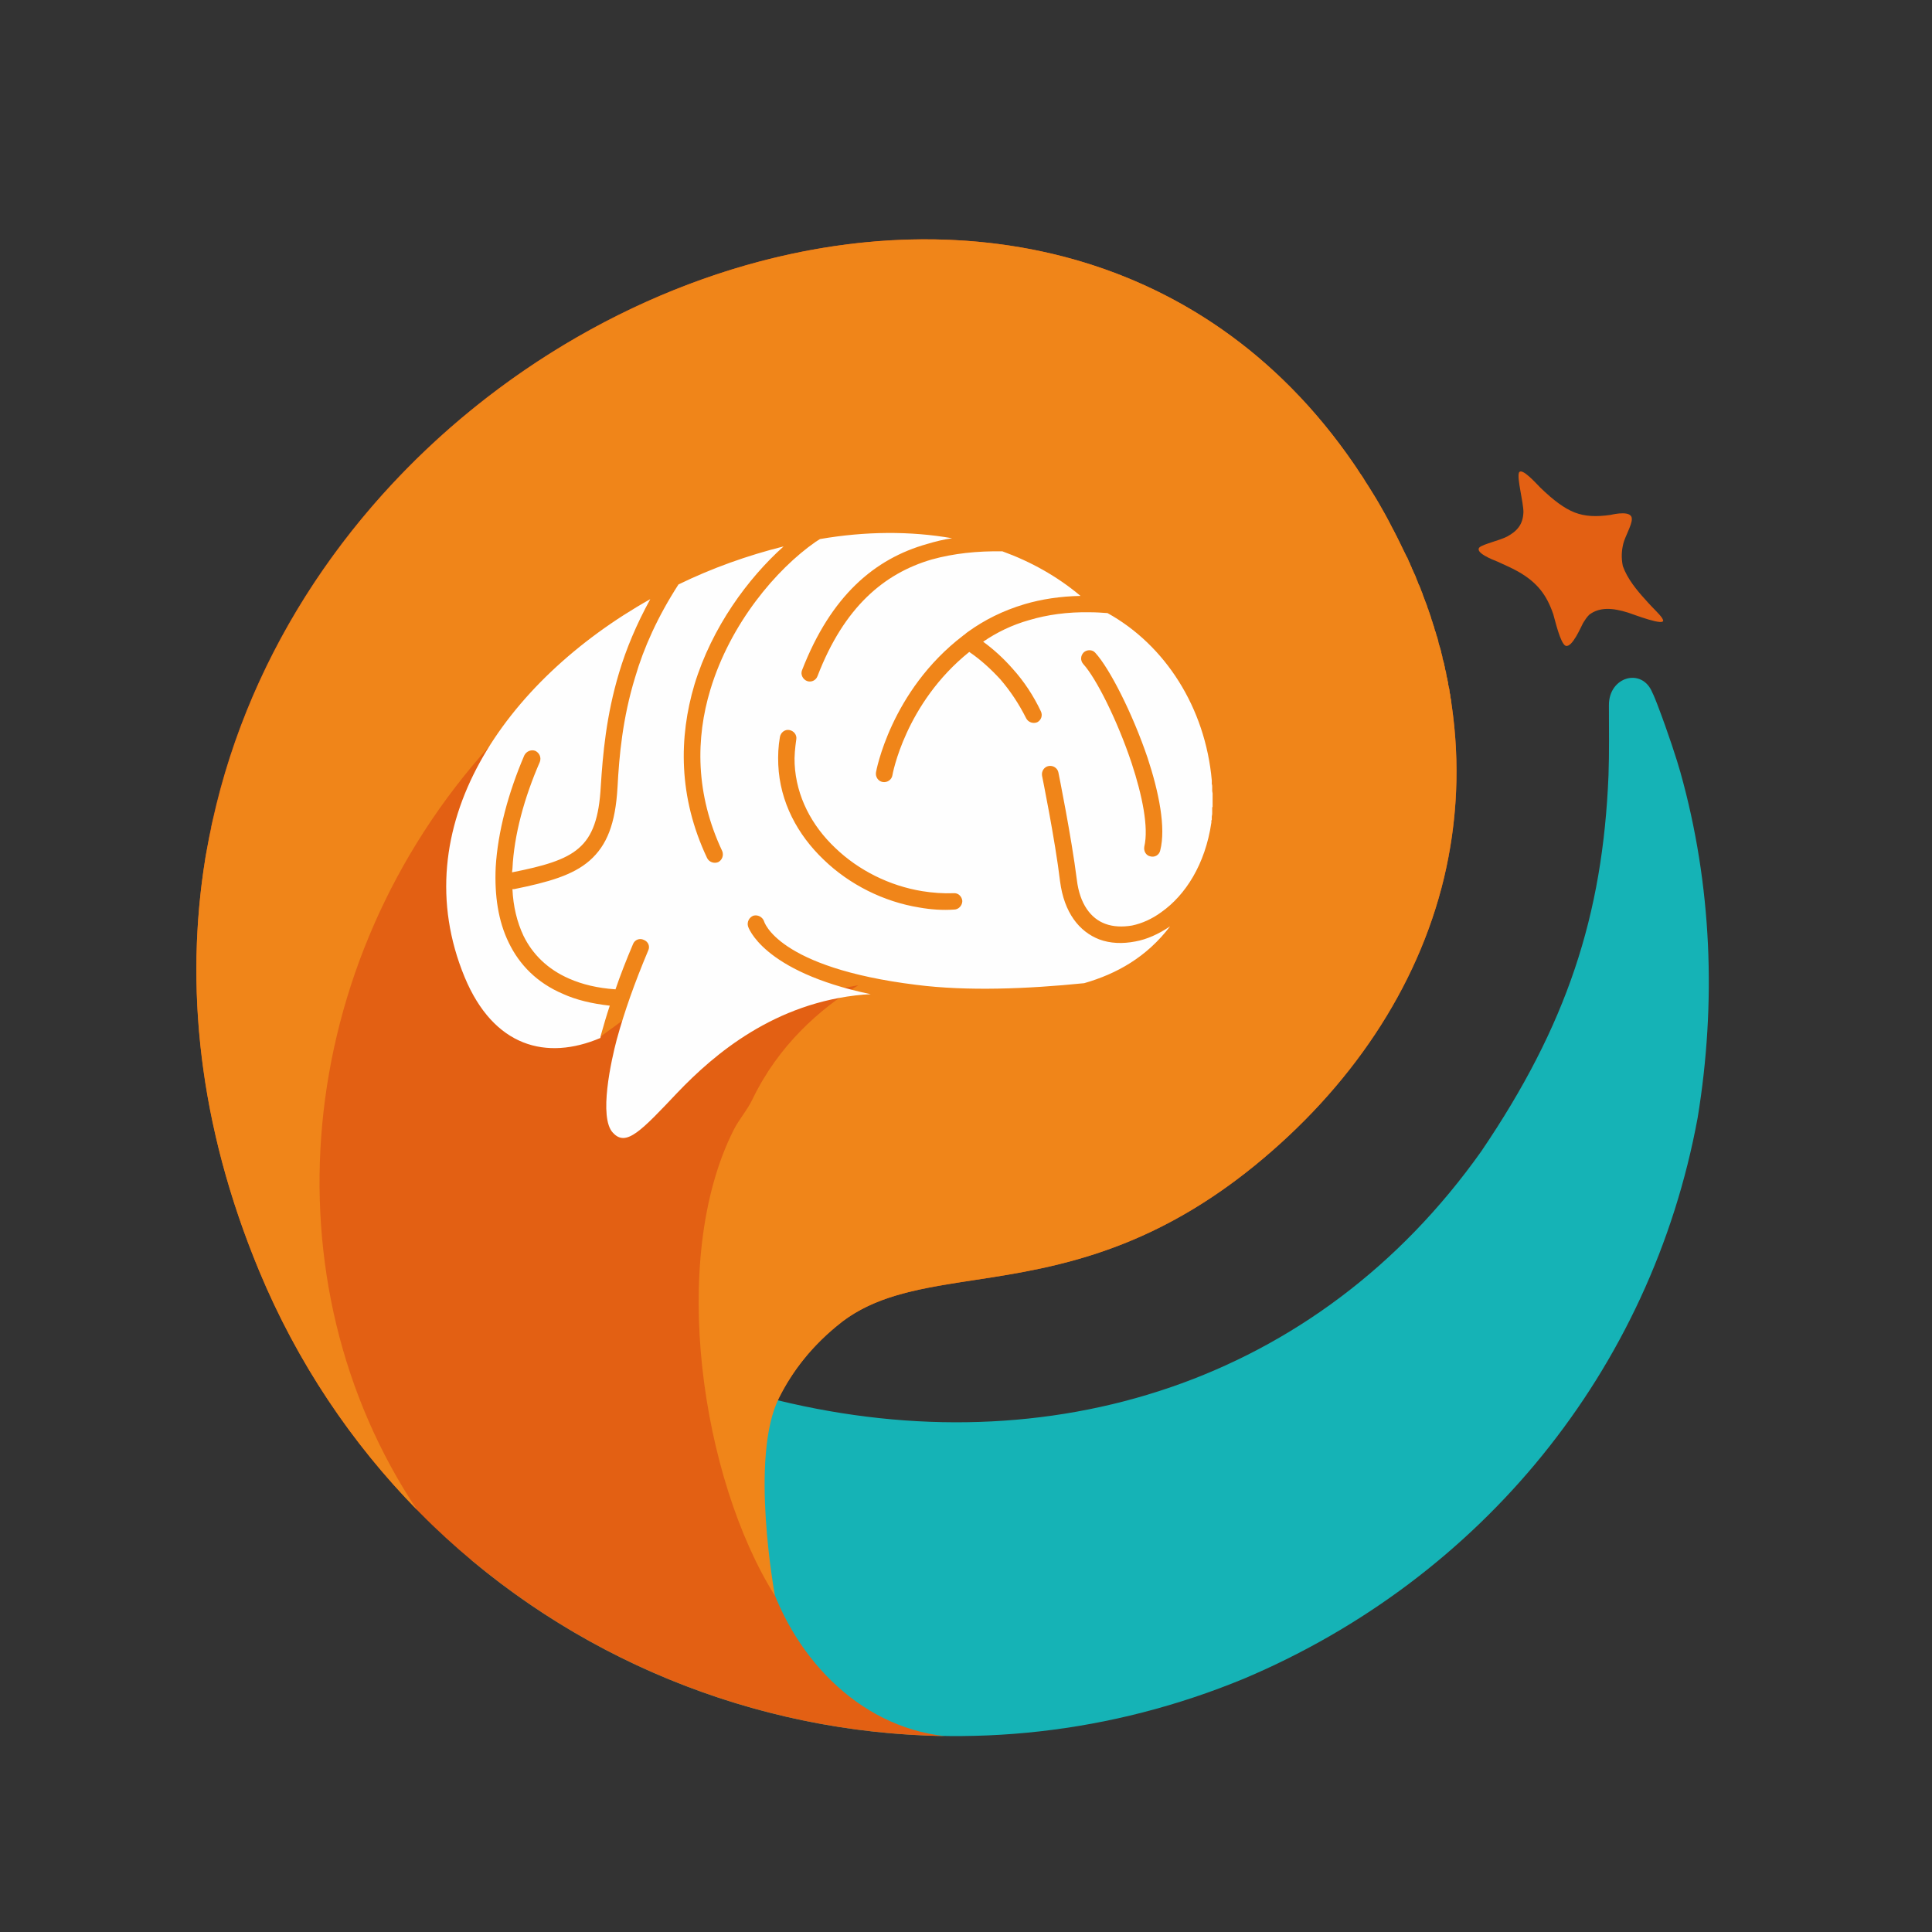 <?xml version="1.0" encoding="UTF-8"?>
<!DOCTYPE svg PUBLIC "-//W3C//DTD SVG 1.1//EN" "http://www.w3.org/Graphics/SVG/1.1/DTD/svg11.dtd">
<!-- Creator: CorelDRAW X8 -->
<svg xmlns="http://www.w3.org/2000/svg" xml:space="preserve" width="4724px" height="4724px" version="1.1" style="shape-rendering:geometricPrecision; text-rendering:geometricPrecision; image-rendering:optimizeQuality; fill-rule:evenodd; clip-rule:evenodd"
viewBox="0 0 4724 4724"
 xmlns:xlink="http://www.w3.org/1999/xlink">
 <rect x="0" y="0" width="4724" height="4724" fill="#333333" stroke="none"/>
 <defs>
  <style type="text/css">
   <![CDATA[
    .fil3 {fill:#FEFEFE}
    .fil2 {fill:#F08519}
    .fil0 {fill:#15B3B6}
    .fil1 {fill:#E36013}
   ]]>
  </style>
 </defs>
 <g id="Layer_x0020_1">
  <g id="_1554684290608">
   <path class="fil0" d="M3043 4104c-657,272 -1381,137 -1891,-290 164,-216 232,-520 750,-390 665,162 1319,-43 1720,-609 209,-308 297,-576 311,-919 2,-56 1,-113 1,-172 0,-70 81,-92 106,-31 5,10 9,21 13,31 26,68 48,136 56,165 77,275 88,563 42,844 -114,619 -530,1126 -1108,1371z"/>
   <path class="fil1" d="M3434 1350c132,277 156,549 97,796 -65,272 -231,515 -463,704 -441,359 -796,219 -1009,382 -404,311 -176,966 251,1013 -467,-7 -916,-192 -1252,-515 -177,-171 -323,-380 -424,-622 -837,-2018 1977,-3487 2800,-1758z"/>
   <path class="fil2" d="M3434 1350c2,4 4,8 6,12l1 1c2,4 3,8 5,12l1 1c1,4 3,8 5,12l0 1c2,4 4,8 5,11l1 2c2,4 4,8 5,12l0 0c2,5 4,9 5,13l1 2c2,3 3,7 5,11l0 1c2,4 3,8 5,12l0 1c1,4 3,7 4,11l1 2c1,4 3,7 4,11l1 2c1,4 2,8 4,11l0 2c2,4 3,7 4,11l1 2c1,3 2,7 3,11l1 2c1,3 2,7 3,10l1 2c1,4 2,8 3,12l1 1c1,4 2,8 3,11l1 2c1,4 2,7 3,11l0 2c1,4 2,7 3,10l1 3c1,3 2,7 3,10l0 2c1,4 2,8 3,11l0 3c1,3 2,7 3,10l1 3c0,3 1,6 2,9l0 3c1,4 2,7 3,10l0 2c1,4 1,7 2,11l1 2c0,3 1,7 2,10l0 4c1,3 1,6 2,9l1 3c0,3 1,7 1,10l1 2c0,4 1,7 1,10l1 3c0,3 1,7 1,10 22,147 14,290 -18,426 -65,272 -231,515 -463,704 -279,227 -523,255 -719,285l0 0 0 0c-114,18 -211,37 -290,97 -74,58 -122,122 -154,186 -73,145 -10,484 -10,484 -179,-285 -261,-822 -101,-1139 13,-26 33,-48 46,-75 63,-131 163,-220 259,-279 -147,27 -423,78 -423,78l-90 -38 -118 86c0,0 -173,6 -207,-14 -34,-20 -83,-213 -94,-243 -12,-29 47,-278 47,-278l57 -195c239,-281 159,-225 -39,-19 -11,12 -22,24 -33,36 -484,535 -552,1311 -179,1870 -160,-163 -293,-360 -386,-584 -149,-358 -182,-699 -132,-1008l0 -1c5,-25 9,-50 15,-75l0 -3c2,-8 4,-16 6,-25l0 0c292,-1285 2038,-1955 2788,-861l0 0c5,7 10,15 15,23 5,6 9,13 13,20 9,13 17,27 26,41 2,4 5,8 7,12 10,17 20,35 29,53l2 4c11,20 21,41 31,62z"/>
   <path class="fil3" d="M2649 1624c-8,-9 -7,-21 1,-29 8,-7 21,-7 28,1 35,38 91,148 128,257 28,85 45,171 31,226 -2,11 -13,18 -24,15 -11,-2 -17,-13 -15,-24 11,-47 -5,-125 -31,-204 -35,-105 -87,-208 -118,-242zm-1150 1146c32,35 69,-5 158,-99 89,-93 237,-220 454,-239 6,0 12,-1 18,-1 -267,-56 -300,-166 -300,-166 -3,-11 3,-22 13,-26 11,-3 22,3 26,13 0,1 32,114 372,156 125,16 273,10 411,-4 80,-23 153,-64 210,-139 -28,19 -57,32 -85,37 -31,6 -61,5 -88,-5 -49,-19 -86,-65 -96,-142 -12,-101 -44,-258 -44,-258 -2,-11 5,-22 16,-24 11,-2 22,5 24,16 0,0 32,158 45,262 7,59 34,95 70,108 19,7 41,8 65,4 24,-5 49,-16 72,-33 58,-41 107,-116 122,-219l0 -5 1 -1 0 -1 0 -5 0 -2 1 -7 0 -2 0 -6 0 -2 0 -6 1 -1 0 -7 0 -1 0 0 0 0 0 -7 0 -2c0,-2 0,-4 0,-6l0 -1 0 -1c0,-2 0,-5 0,-7l0 0 0 -1c0,-2 -1,-4 -1,-7l0 0 0 0c0,-3 0,-5 0,-8l0 -1c0,-2 0,-5 -1,-7l0 -1 0 0c0,-3 0,-5 0,-8 -16,-178 -114,-331 -255,-409 -14,-1 -28,-2 -43,-2 -55,-1 -104,6 -148,19 -43,12 -81,31 -113,53 26,19 50,41 72,66 28,31 51,66 69,104 5,10 1,22 -9,27 -10,4 -22,0 -27,-10 -17,-34 -38,-66 -63,-95 -23,-25 -48,-48 -76,-67 -157,126 -188,301 -188,302 -2,11 -13,18 -24,16 -11,-2 -18,-13 -16,-24 0,0 35,-198 213,-334 1,-1 2,-2 3,-2 3,-3 7,-6 10,-8 39,-28 84,-51 138,-67 41,-12 86,-19 136,-20 -57,-48 -122,-84 -191,-109 -61,-1 -119,5 -173,20 -116,34 -214,116 -279,285 -4,11 -16,16 -26,12 -10,-4 -16,-16 -12,-26 71,-183 178,-273 306,-309 20,-6 40,-11 61,-14 -103,-18 -213,-17 -323,2l-11 7c-96,67 -208,199 -257,361 -36,119 -37,255 29,395 4,10 0,22 -10,27 -10,4 -22,0 -27,-10 -71,-150 -69,-296 -31,-424 43,-141 131,-260 218,-338 -88,22 -175,53 -257,93 -51,79 -85,155 -106,227 -31,101 -39,193 -43,268 -5,90 -26,143 -68,180 -41,36 -101,53 -185,70 -2,0 -3,0 -4,0 2,42 11,80 27,114 22,45 59,82 112,105 32,14 69,23 113,26 12,-35 26,-71 43,-111 4,-10 16,-15 26,-10 11,4 16,16 11,26 -34,81 -58,149 -77,218 -13,49 -45,191 -9,228zm91 -1305c-356,200 -605,558 -454,924 71,171 200,205 332,149l1 -6c7,-25 14,-49 22,-73 -44,-5 -82,-14 -115,-29 -63,-27 -106,-71 -132,-125 -26,-53 -35,-116 -32,-184 5,-87 31,-183 70,-274 5,-10 17,-15 27,-11 10,5 15,16 11,27 -38,87 -63,178 -67,261 0,3 -1,6 -1,9 76,-15 130,-30 163,-59 34,-29 50,-75 54,-152 5,-77 13,-172 45,-278 17,-57 42,-117 76,-179zm317 337c2,-11 12,-19 23,-17 11,2 19,12 17,23 -3,21 -5,41 -4,60 4,80 42,151 99,205 57,55 133,93 213,106 25,4 51,6 77,5 11,-1 20,8 21,19 0,11 -9,21 -20,21 -28,2 -57,0 -85,-5 -87,-14 -171,-56 -234,-117 -64,-61 -107,-141 -111,-232 -1,-23 0,-45 4,-68z"/>
   <path class="fil1" d="M3968 1384c11,31 34,59 55,82 20,23 40,40 43,49 9,19 -75,-14 -85,-17 -38,-12 -70,-14 -95,5 -6,6 -10,12 -15,20 -5,9 -27,62 -43,56 -13,-6 -26,-64 -30,-77 -16,-47 -39,-78 -87,-105 -16,-9 -33,-16 -50,-24 -10,-4 -57,-22 -43,-35 10,-8 50,-17 67,-26 24,-13 39,-29 40,-60 0,-24 -16,-82 -11,-96 6,-15 43,27 52,36 33,32 59,51 84,61 26,10 53,11 88,6 9,-2 54,-12 52,11 0,14 -17,43 -21,60 -4,17 -5,34 -1,54z"/>
  </g>
 </g>
</svg>
